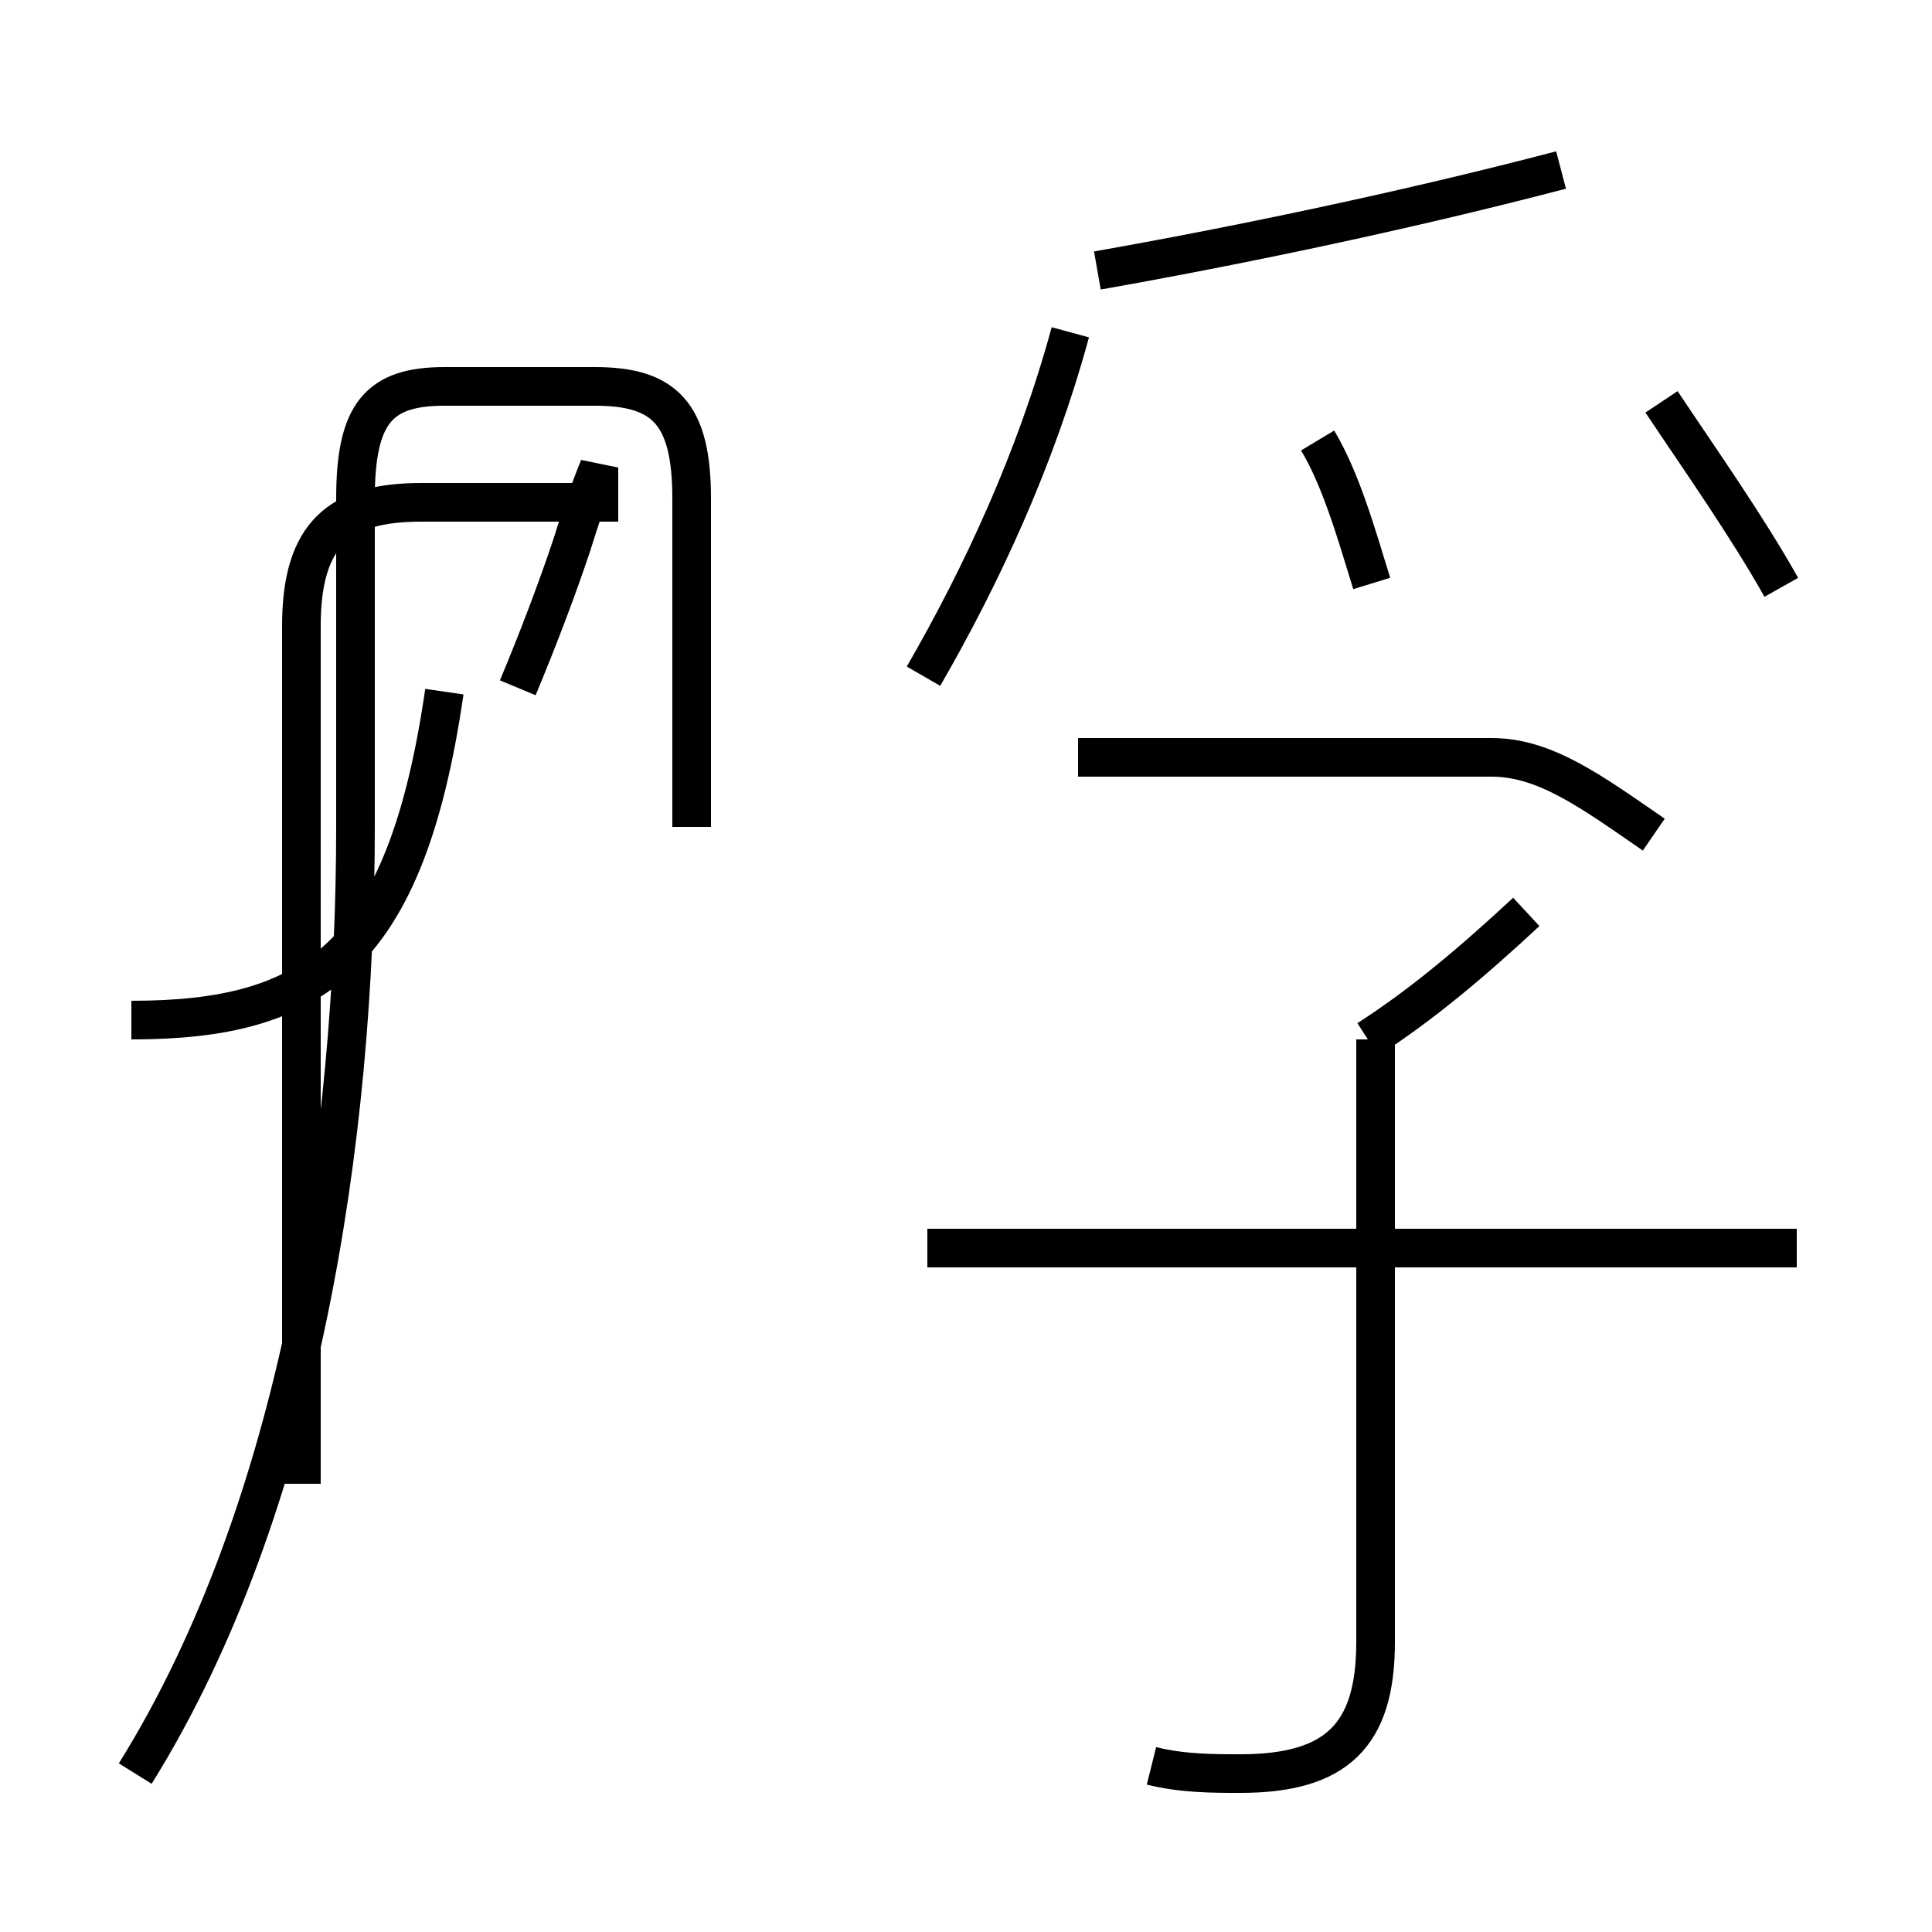 <?xml version='1.0' encoding='utf8'?>
<svg viewBox="0.0 -44.0 50.0 50.0" version="1.1" xmlns="http://www.w3.org/2000/svg">
<rect x="0.0" y="-44.0" width="50.0" height="50.0" fill="#808080" stroke="none"/>
<rect x="-1000" y="-1000" width="2000" height="2000" stroke="white" fill="white"/>
<g style="fill:none; stroke:#000000;  stroke-width:1">
<path d="M 3.4 17.6 C 8.1 17.6 10.5 19.2 11.5 26.1 M 13.4 26.2 C 13.9 27.4 14.4 28.7 14.8 29.9 C 15.2 31.2 15.5 31.9 15.5 31.9 L 15.5 31.9 C 15.5 31.9 15.5 31.2 15.5 31.0 L 10.9 31.0 C 8.8 31.0 7.8 30.2 7.8 27.8 L 7.8 5.6 M 3.5 -1.9 C 7.8 5.0 9.2 14.6 9.2 22.6 L 9.2 31.1 C 9.2 33.3 9.8 34.0 11.5 34.0 L 15.4 34.0 C 17.2 34.0 17.9 33.3 17.9 31.1 L 17.9 22.6 M 23.9 26.5 C 25.4 29.1 26.8 32.1 27.7 35.4 M 28.4 37.0 C 31.8 37.6 36.2 38.5 40.4 39.6 M 29.8 -1.7 C 30.6 -1.9 31.4 -1.9 32.1 -1.9 C 34.6 -1.9 35.6 -0.9 35.6 1.5 L 35.6 17.1 M 46.5 11.7 L 24.0 11.7 M 42.8 22.4 C 41.2 23.5 40.0 24.4 38.6 24.4 L 27.9 24.4 M 35.4 17.1 C 36.8 18.0 38.1 19.1 39.5 20.4 M 35.5 28.9 C 35.1 30.2 34.7 31.6 34.1 32.6 M 46.1 28.8 C 45.2 30.4 44.0 32.1 43.0 33.6 " transform="scale(1, -1)" />
</g>
</svg>